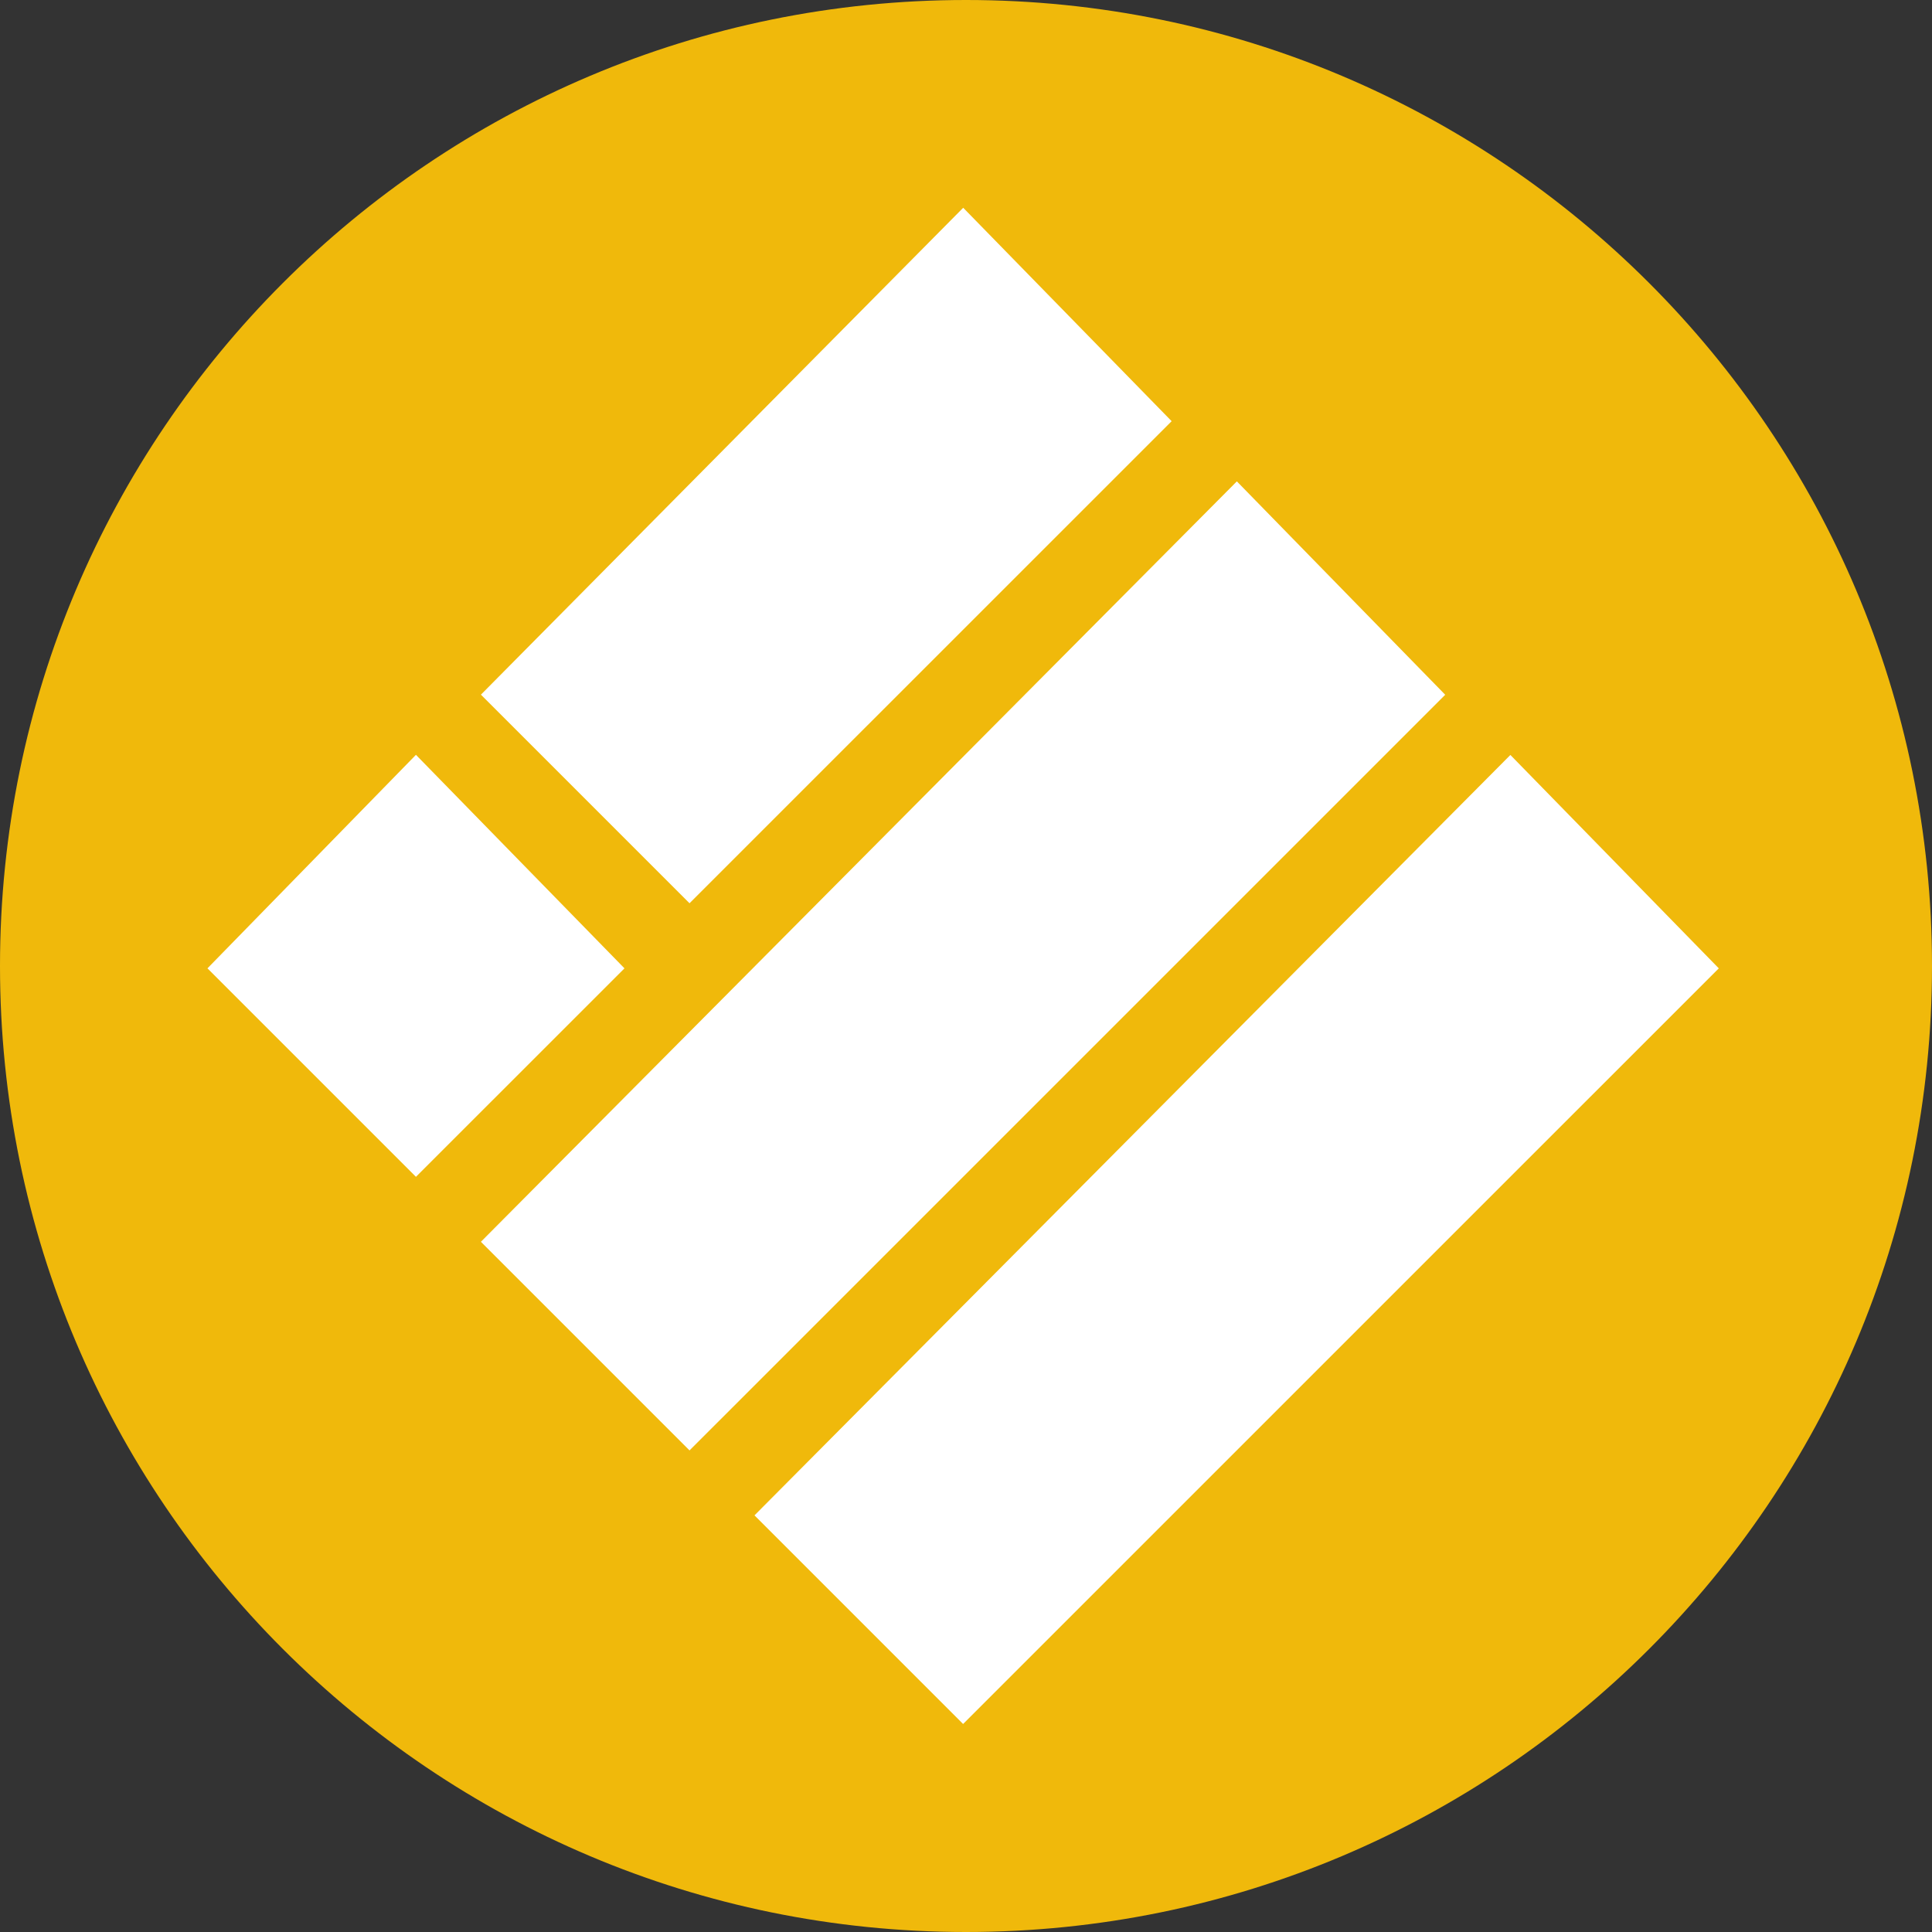 <svg width="48" height="48" viewBox="0 0 48 48" fill="none" xmlns="http://www.w3.org/2000/svg">
<rect x="0" y="0" width="48" height="48" fill="#333333" stroke="none"/>
<path d="M24 48C37.255 48 48 37.255 48 24C48 10.745 37.255 0 24 0C10.745 0 0 10.745 0 24C0 37.255 10.745 48 24 48Z" fill="#F0B90B"/>
<path d="M23.928 5.875L28.406 10.46L17.131 21.734L12.654 17.257L23.928 5.875Z" fill="white" stroke="white"/>
<path d="M30.726 12.672L35.203 17.257L17.131 35.328L12.654 30.851L30.726 12.672Z" fill="white" stroke="white"/>
<path d="M10.334 19.469L14.812 24.054L10.334 28.531L5.857 24.054L10.334 19.469Z" fill="white" stroke="white"/>
<path d="M37.522 19.469L42 24.054L23.928 42.125L19.451 37.648L37.522 19.469Z" fill="white" stroke="white"/>
</svg>
